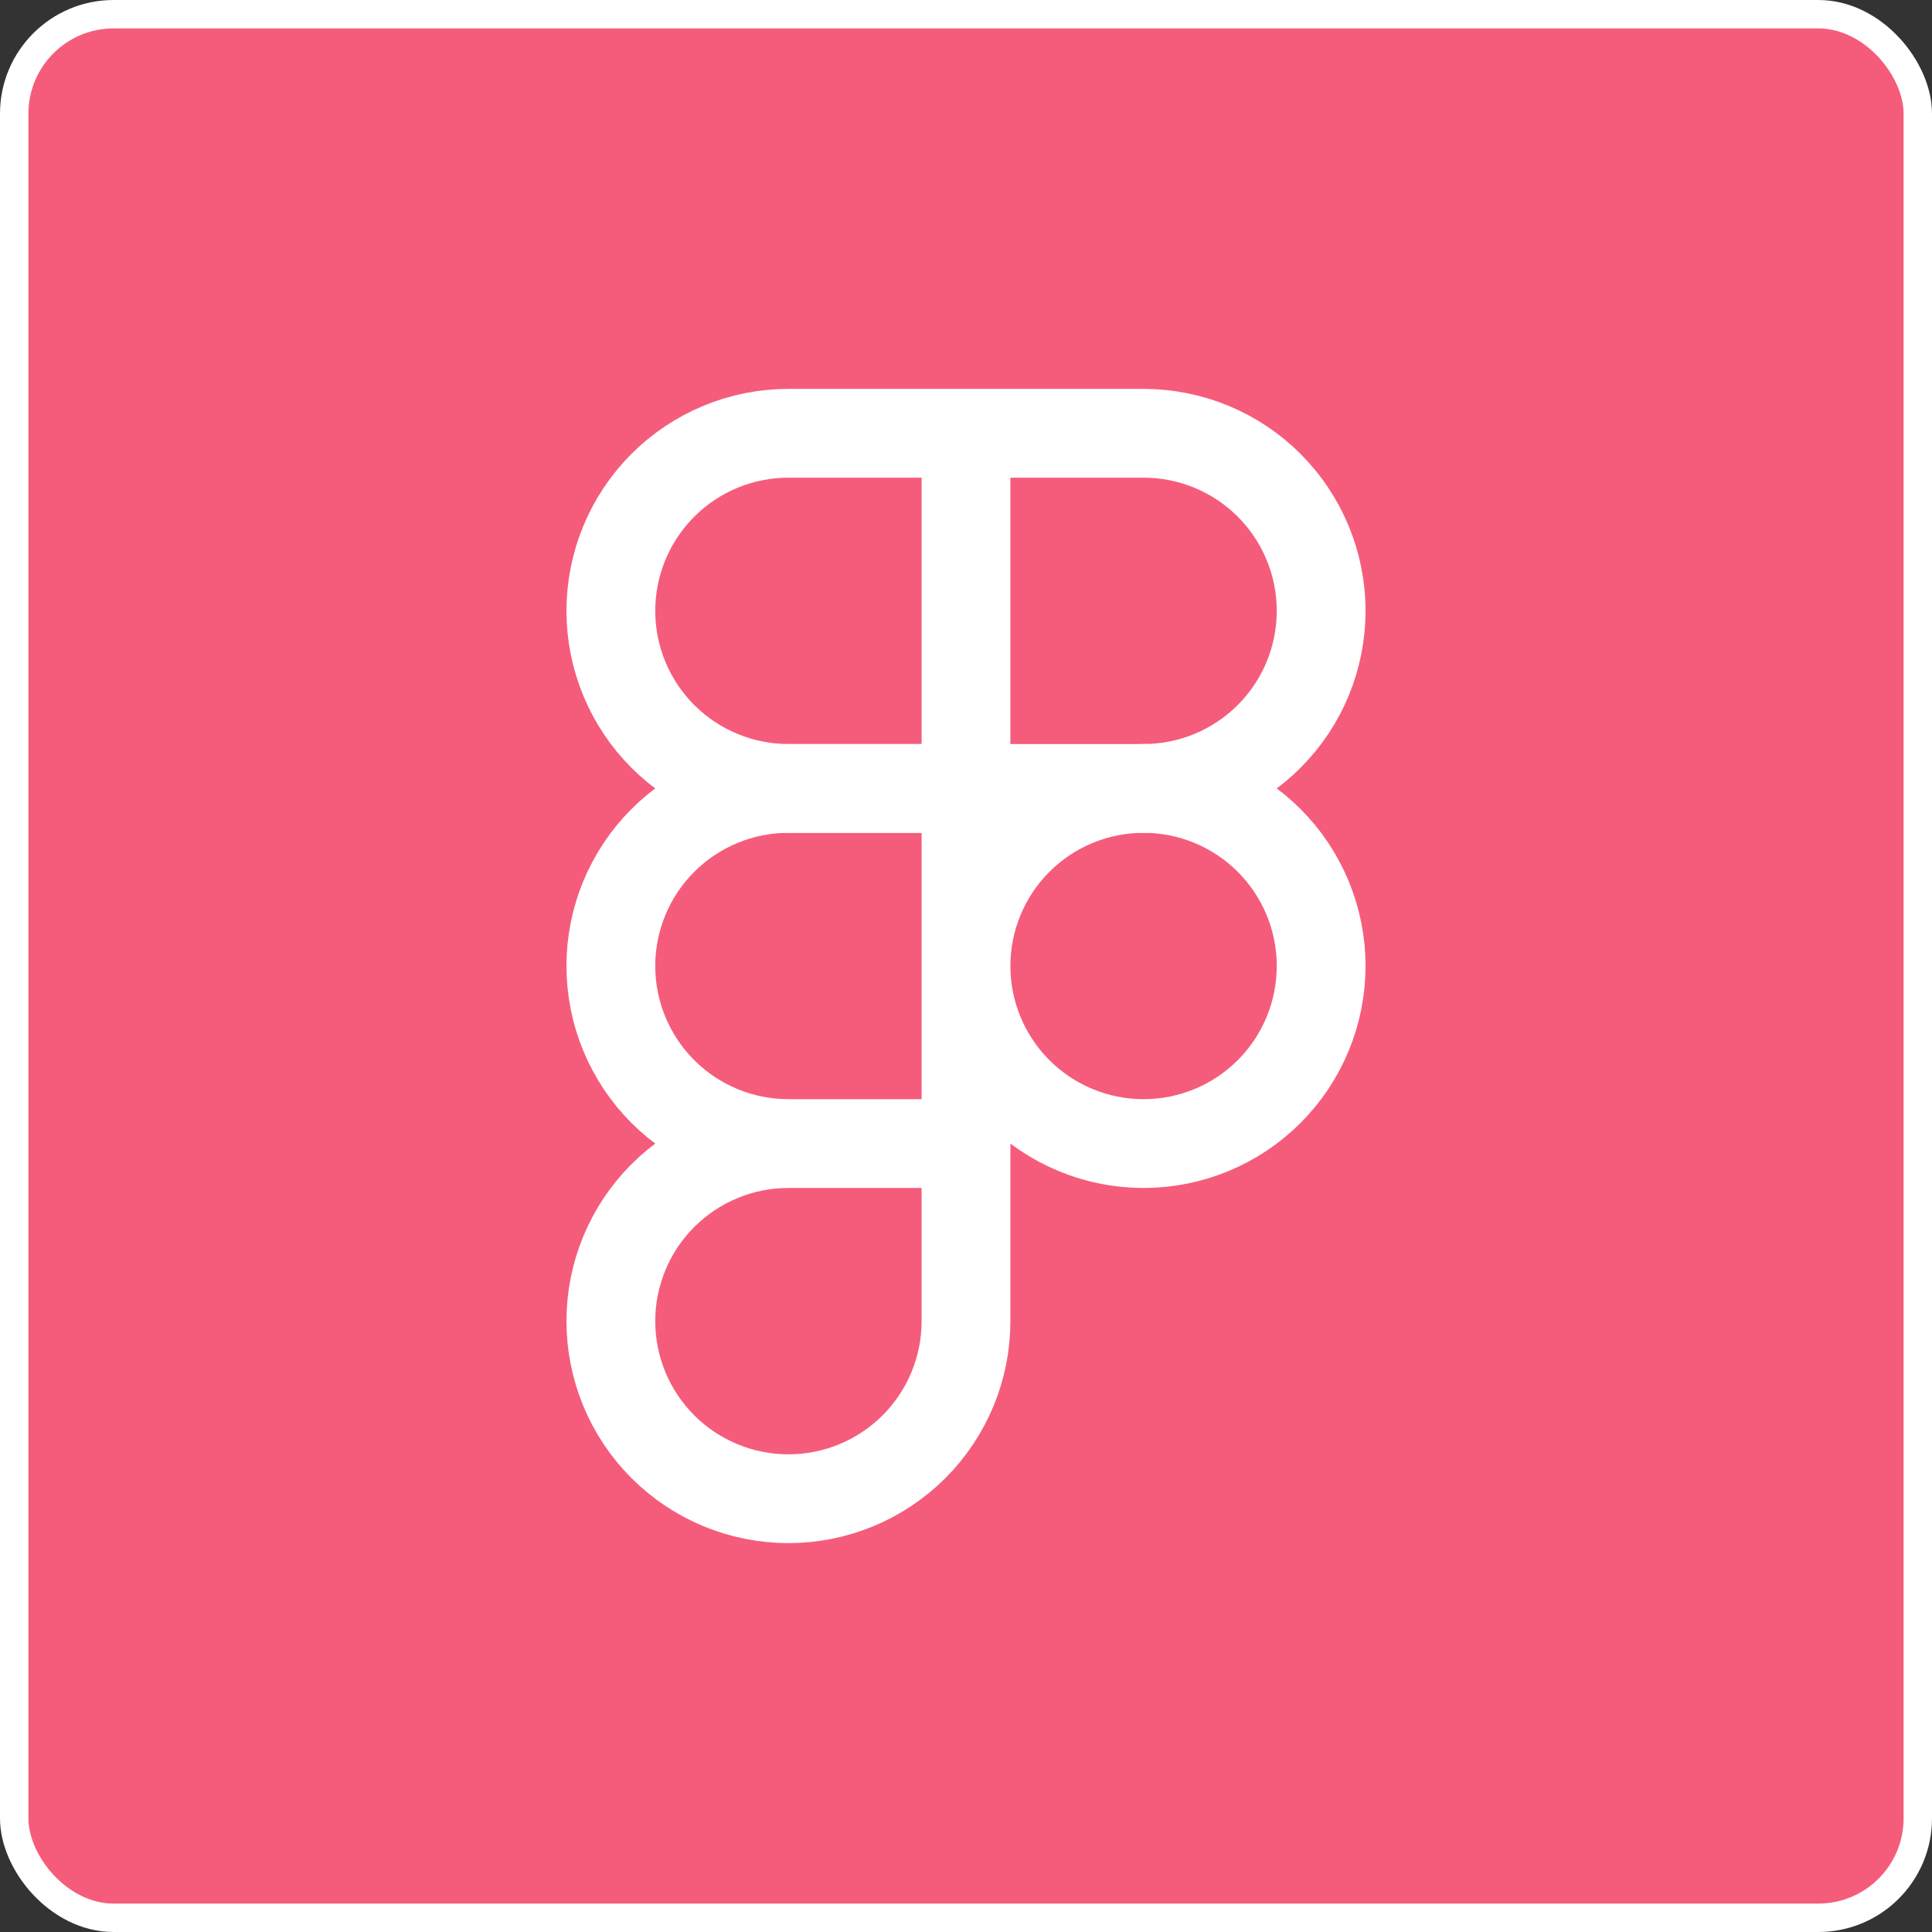 <svg width="136" height="136" viewBox="0 0 136 136" fill="none" xmlns="http://www.w3.org/2000/svg">
<rect x="0" y="0" width="136" height="136" fill="#333333" stroke="none"/>
<rect x="1" y="1" width="134" height="134" rx="7" fill="#F55C7B"/>
<rect x="1" y="1" width="134" height="134" rx="7" stroke="white" stroke-width="2"/>
<path d="M68 30.5H55.5C52.185 30.5 49.005 31.817 46.661 34.161C44.317 36.505 43 39.685 43 43C43 46.315 44.317 49.495 46.661 51.839C49.005 54.183 52.185 55.5 55.5 55.5H68M68 30.5V55.5M68 30.5H80.5C83.815 30.5 86.995 31.817 89.339 34.161C91.683 36.505 93 39.685 93 43C93 46.315 91.683 49.495 89.339 51.839C86.995 54.183 83.815 55.5 80.5 55.5H68" stroke="white" stroke-width="6.25" stroke-linecap="round" stroke-linejoin="round"/>
<path d="M55.5 80.5C52.185 80.5 49.005 81.817 46.661 84.161C44.317 86.505 43 89.685 43 93C43 96.315 44.317 99.495 46.661 101.839C49.005 104.183 52.185 105.5 55.5 105.5C58.815 105.5 61.995 104.183 64.339 101.839C66.683 99.495 68 96.315 68 93V80.5M55.5 80.5H68M55.5 80.5C52.185 80.5 49.005 79.183 46.661 76.839C44.317 74.495 43 71.315 43 68C43 64.685 44.317 61.505 46.661 59.161C49.005 56.817 52.185 55.5 55.5 55.5H68V80.5M68 68C68 64.685 69.317 61.505 71.661 59.161C74.005 56.817 77.185 55.5 80.5 55.5C83.815 55.5 86.995 56.817 89.339 59.161C91.683 61.505 93 64.685 93 68C93 71.315 91.683 74.495 89.339 76.839C86.995 79.183 83.815 80.5 80.5 80.5C77.185 80.5 74.005 79.183 71.661 76.839C69.317 74.495 68 71.315 68 68Z" stroke="white" stroke-width="6.25" stroke-linecap="round" stroke-linejoin="round"/>
</svg>
